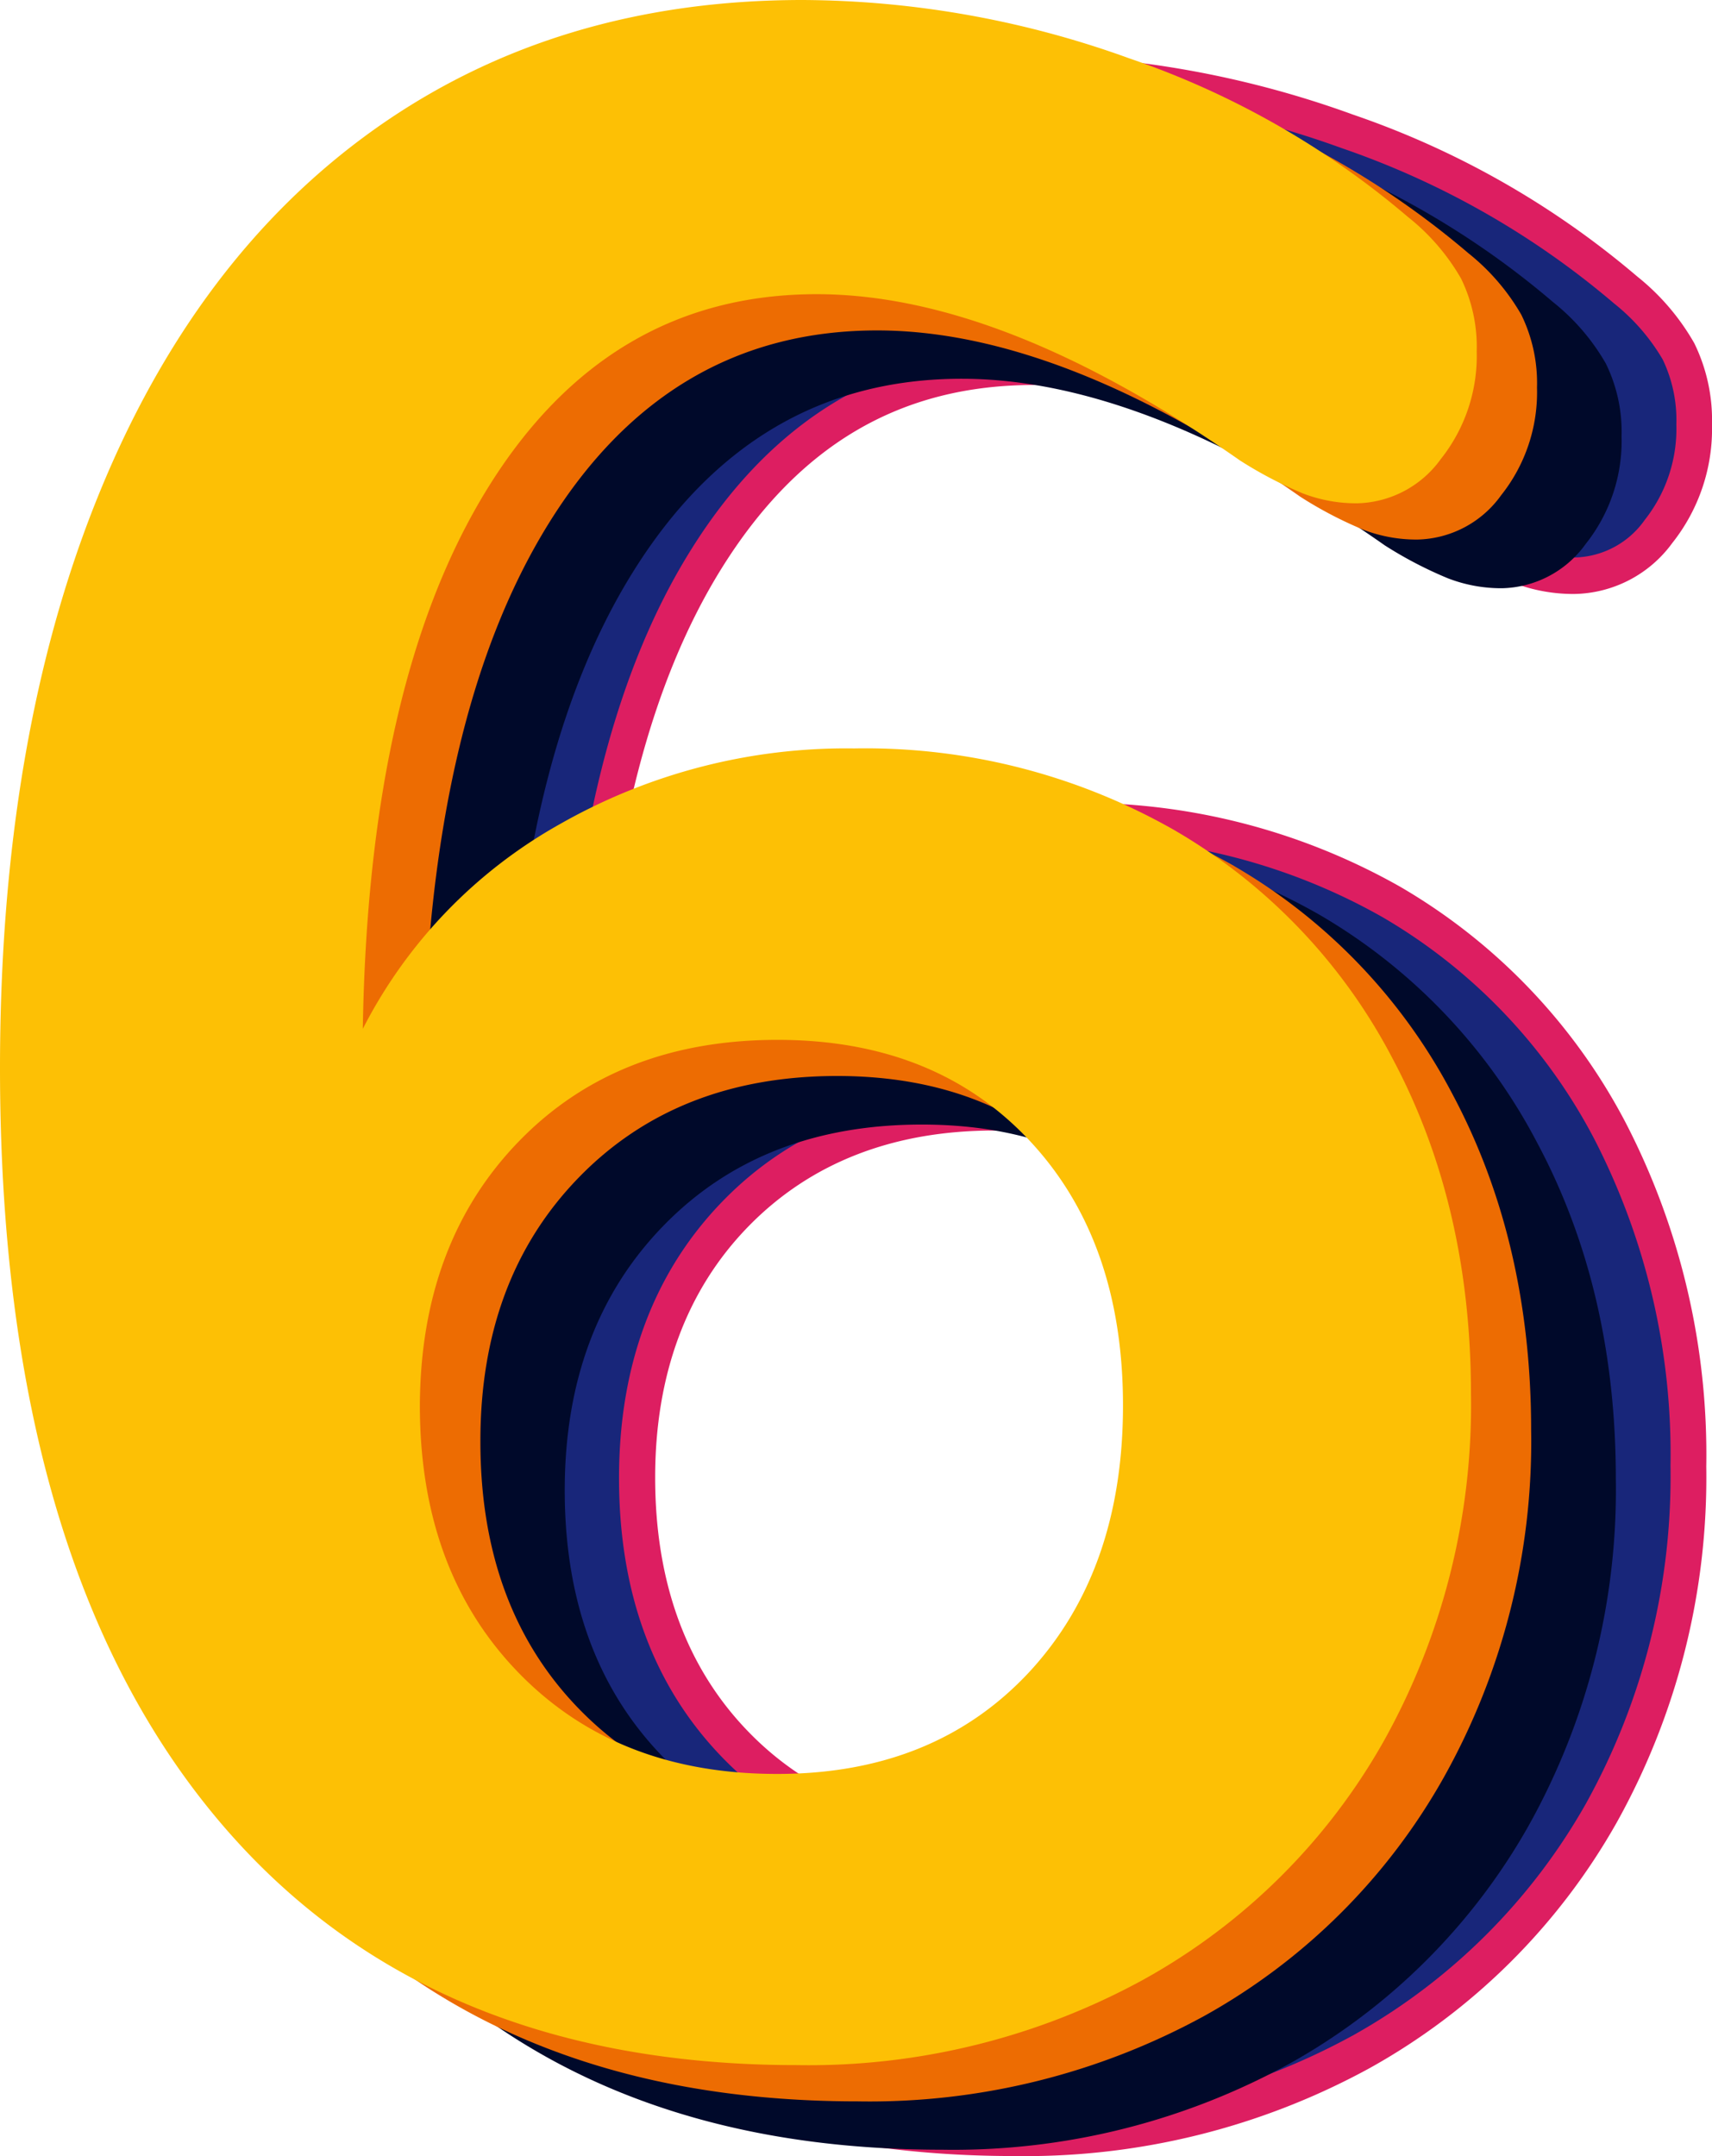 <svg xmlns="http://www.w3.org/2000/svg" viewBox="0 0 143.12 180.22"><title>SIX</title><g id="Layer_2" data-name="Layer 2"><g id="Top_Layer" data-name="Top Layer"><path d="M104.12,145.88Q112,137.4,112,123.55t-7.88-22.2Q96.25,93,83.11,93q-13.38,0-21.61,8.47t-8.24,22.09q0,13.85,8.24,22.33t21.61,8.47Q96.24,154.35,104.12,145.88ZM116.3,75.44a47.43,47.43,0,0,1,18.27,19.1q6.56,12.3,6.56,28.06a57.6,57.6,0,0,1-7.28,29,51.94,51.94,0,0,1-20.06,19.94,58.36,58.36,0,0,1-29,7.16q-32,0-49.31-21.61T18.16,95.37q0-27.45,8.12-47.63T49.56,16.82Q64.72,6.07,85.26,6.07A81.11,81.11,0,0,1,112.6,11a71.25,71.25,0,0,1,23.28,13.25,18,18,0,0,1,4.42,5.13,13,13,0,0,1,1.31,6.09,13.89,13.89,0,0,1-3,9,8.85,8.85,0,0,1-7,3.7,12.4,12.4,0,0,1-4.54-.84,34,34,0,0,1-5.25-2.75Q102,30.67,86.45,30.67,69,30.67,59,46.78T48.49,92A41,41,0,0,1,65,75a48.36,48.36,0,0,1,24.6-6.33A52.16,52.16,0,0,1,116.3,75.44Z" fill="#18267a"/><path d="M84.78,180.22c-21.72,0-38.7-7.46-50.49-22.17s-17.64-35.7-17.64-62.68c0-18.41,2.77-34.63,8.23-48.2s13.5-24.29,23.81-31.59,22.62-11,36.57-11a82.91,82.91,0,0,1,27.85,5,73.15,73.15,0,0,1,23.77,13.54,19.42,19.42,0,0,1,4.76,5.57,14.63,14.63,0,0,1,1.48,6.79,15.34,15.34,0,0,1-3.32,9.91,10.34,10.34,0,0,1-8.22,4.26,14,14,0,0,1-5.09-.94A34.36,34.36,0,0,1,121,45.8c-13-9-24.57-13.62-34.55-13.62-11.16,0-19.72,5-26.17,15.4C54.44,57,51.06,70,50.2,86.27a43.21,43.21,0,0,1,14-12.62,50,50,0,0,1,25.35-6.53,54,54,0,0,1,27.5,7h0a49.19,49.19,0,0,1,18.84,19.7,60.34,60.34,0,0,1,6.75,28.77,59.23,59.23,0,0,1-7.49,29.76,53.63,53.63,0,0,1-20.63,20.51A60,60,0,0,1,84.78,180.22ZM85.26,7.58c-13.31,0-25,3.53-34.82,10.47S33,35.19,27.68,48.3s-8,29.05-8,47.07c0,26.27,5.72,46.72,17,60.78s27.38,21,48.13,21a57.12,57.12,0,0,0,28.27-7,50.8,50.8,0,0,0,19.49-19.37,56.33,56.33,0,0,0,7.08-28.26,57.47,57.47,0,0,0-6.39-27.35,46.26,46.26,0,0,0-17.69-18.51h0a51,51,0,0,0-26-6.61,47.17,47.17,0,0,0-23.84,6.13A39.66,39.66,0,0,0,49.83,92.72l-3,5.81L47,92c.32-19.61,3.93-35.09,10.74-46,6.95-11.17,16.62-16.83,28.74-16.83,10.61,0,22.79,4.75,36.21,14.12a31.86,31.86,0,0,0,4.93,2.58,10.87,10.87,0,0,0,4,.73,7.35,7.35,0,0,0,5.87-3.13,12.28,12.28,0,0,0,2.65-8A11.71,11.71,0,0,0,139,30.05a16.91,16.91,0,0,0-4.06-4.68,70.27,70.27,0,0,0-22.81-13A79.88,79.88,0,0,0,85.26,7.58ZM83.11,155.87c-9.3,0-16.93-3-22.7-8.94s-8.66-13.78-8.66-23.38c0-9.44,2.91-17.22,8.66-23.14s13.41-8.94,22.7-8.94,16.59,3,22.11,8.84,8.3,13.65,8.3,23.24-2.79,17.45-8.29,23.36S92.26,155.87,83.11,155.87Zm0-61.37c-8.45,0-15.35,2.7-20.53,8s-7.81,12.41-7.81,21c0,8.79,2.63,15.94,7.81,21.27s12.08,8,20.53,8c8.28,0,15-2.69,19.9-8h0c5-5.34,7.48-12.5,7.48-21.3S108,107.64,103,102.38,91.39,94.5,83.11,94.5Z" fill="#dd1e61"/><path d="M98.07,146.87q7.88-8.48,7.88-22.33t-7.88-22.2Q90.2,94,77.06,94q-13.38,0-21.61,8.47t-8.24,22.09q0,13.86,8.24,22.33t21.61,8.47Q90.19,155.34,98.07,146.87Zm12.18-70.44a47.54,47.54,0,0,1,18.26,19.1q6.57,12.3,6.57,28.06a57.57,57.57,0,0,1-7.28,29,52,52,0,0,1-20.06,19.94,58.36,58.36,0,0,1-29,7.16q-32,0-49.31-21.61T12.11,96.37q0-27.47,8.12-47.64T43.51,17.81Q58.66,7.06,79.2,7.06A81,81,0,0,1,106.54,12a71.2,71.2,0,0,1,23.29,13.25,18,18,0,0,1,4.41,5.13,12.92,12.92,0,0,1,1.32,6.09,13.82,13.82,0,0,1-3,9,8.83,8.83,0,0,1-7,3.7,12.33,12.33,0,0,1-4.54-.84,33.78,33.78,0,0,1-5.25-2.74Q95.91,31.67,80.4,31.66,63,31.66,52.94,47.77T42.43,93A41,41,0,0,1,58.91,76,48.45,48.45,0,0,1,83.5,69.62,52.23,52.23,0,0,1,110.25,76.43Z" fill="#00092a"/><path d="M91,142.83q7.88-8.47,7.88-22.32T91,98.3q-7.89-8.35-21-8.36-13.36,0-21.61,8.48t-8.23,22.09q0,13.85,8.23,22.32T70,151.31Q83.13,151.31,91,142.83Zm12.17-70.44a47.56,47.56,0,0,1,18.27,19.1Q128,103.81,128,119.55a57.45,57.45,0,0,1-7.29,29,51.85,51.85,0,0,1-20,19.94,58.27,58.27,0,0,1-29,7.16q-32,0-49.3-21.6T5,92.33q0-27.45,8.12-47.64T36.44,13.77Q51.61,3,72.14,3A81,81,0,0,1,99.48,7.92a71.43,71.43,0,0,1,23.28,13.25,18.16,18.16,0,0,1,4.42,5.14,13,13,0,0,1,1.31,6.09,13.81,13.81,0,0,1-3,9,8.83,8.83,0,0,1-7,3.7,12.32,12.32,0,0,1-4.54-.83,33.53,33.53,0,0,1-5.25-2.75Q88.85,27.63,73.34,27.62q-17.45,0-27.46,16.12T35.37,89A40.91,40.91,0,0,1,51.85,71.91a48.44,48.44,0,0,1,24.59-6.32A52.26,52.26,0,0,1,103.18,72.39Z" fill="#ed6c02"/><path d="M86,139.81q7.88-8.48,7.88-22.33T86,95.27q-7.87-8.35-21-8.35-13.38,0-21.61,8.47T35.1,117.48q0,13.84,8.24,22.33T65,148.28Q78.08,148.28,86,139.81ZM98.14,69.37a47.43,47.43,0,0,1,18.27,19.1q6.56,12.3,6.56,28.05a57.61,57.61,0,0,1-7.28,29,51.92,51.92,0,0,1-20.06,19.93,58.26,58.26,0,0,1-29,7.17q-32,0-49.31-21.61T0,89.3Q0,61.85,8.12,41.67T31.4,10.74Q46.57,0,67.1,0A81.1,81.1,0,0,1,94.44,4.89a71.45,71.45,0,0,1,23.28,13.26,18,18,0,0,1,4.42,5.13,13,13,0,0,1,1.31,6.09,13.84,13.84,0,0,1-3,9,8.85,8.85,0,0,1-7,3.7,12.39,12.39,0,0,1-4.54-.83,34,34,0,0,1-5.25-2.75Q83.82,24.6,68.29,24.59q-17.43,0-27.46,16.12T30.33,86A41,41,0,0,1,46.8,68.89a48.36,48.36,0,0,1,24.6-6.33A52.19,52.19,0,0,1,98.14,69.37Z" fill="#fdc005"/></g></g></svg>
